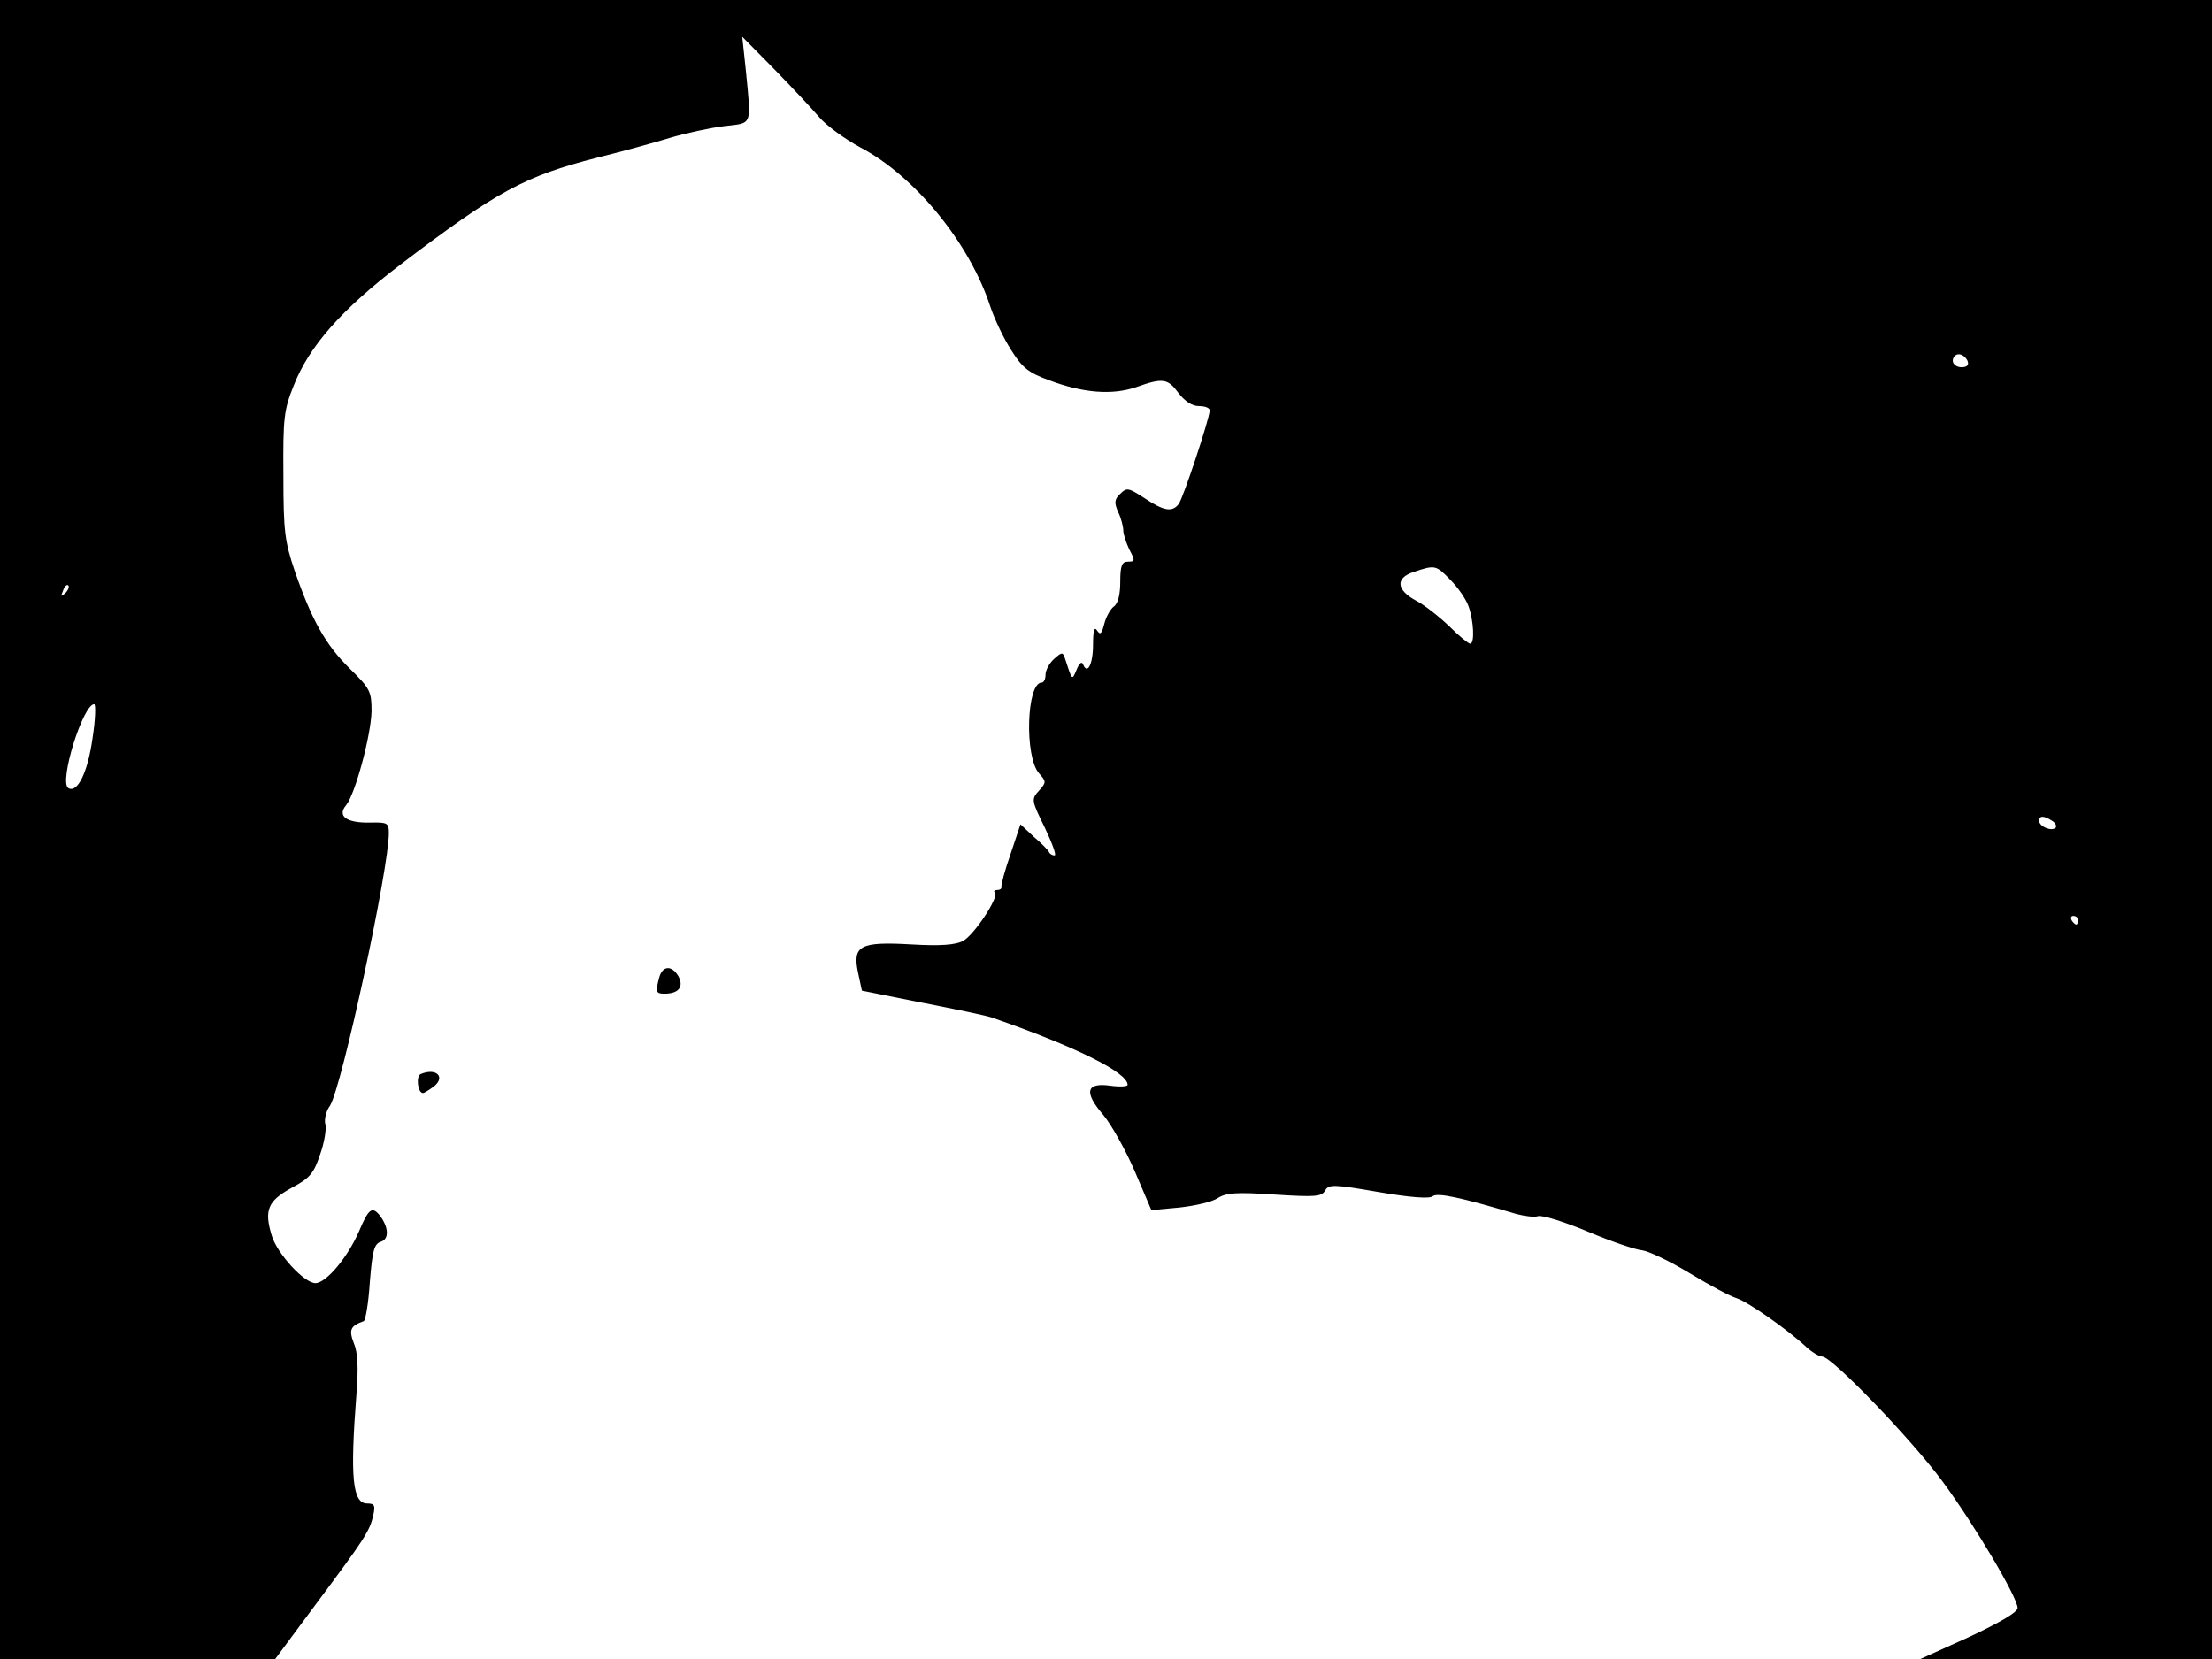 <svg xmlns="http://www.w3.org/2000/svg" width="682.667" height="512" version="1.0" viewBox="0 0 512 384"><path d="M0 192v192h63.7l9.5-12.8c11.1-14.9 12.4-16.8 13.2-20.5.5-2.2.3-2.7-1.4-2.7-3.4 0-4-5.9-2.5-25.3.5-6.2.3-9.7-.6-11.8-1.2-3.1-.8-4 2.3-5.1.4-.2 1.1-4.2 1.4-9 .6-7.4 1-8.9 2.6-9.4 1.9-.6 1.8-3.4-.4-6.2-1.7-2-2.5-1.4-4.7 3.8-2.6 6-7.6 12-10.1 12-2.6 0-8.9-6.9-10.1-11-1.8-5.9-.9-8 4.5-11 4.3-2.3 5.2-3.3 6.7-7.8 1-2.8 1.5-6 1.2-7-.3-1.1.2-3.1 1.1-4.3 2.7-4.3 13.6-54.6 13.6-63.1 0-2.3-.3-2.5-4.4-2.4-5.4.1-7.6-1.5-5.5-4s5.8-16.3 5.9-21.8c0-4.5-.3-5.2-5-9.8-5.7-5.6-8.9-11.4-12.8-22.7-2.3-6.8-2.6-9.2-2.6-22.1-.1-13.2.1-15.1 2.4-20.8 3.6-9.1 11-17.5 24.6-27.9 22.5-17.1 28.8-20.5 45.6-24.8 5.7-1.4 13.3-3.5 16.9-4.6 3.7-1.1 9.3-2.3 12.5-2.7 6.7-.8 6.3.2 5-13.2l-.8-7.5 7.4 7.5c4 4.1 8.7 9.1 10.4 11.1s6 5.1 9.5 7c12.6 6.6 25.3 22.1 30.1 36.8 1 3 3.2 7.6 4.9 10.2 2.5 4 4 5.2 8.7 6.9 7.9 3 14.7 3.5 20.2 1.6 6.2-2.2 7.3-2 9.8 1.4 1.5 1.9 3.1 3 4.7 3 1.4 0 2.5.4 2.5 1 0 1.8-6.2 20.5-7.2 21.7-1.5 1.9-3.4 1.6-7.9-1.4-3.7-2.4-4.1-2.5-5.6-1-1.4 1.3-1.4 2.1-.5 4.2.7 1.4 1.2 3.4 1.2 4.3s.7 2.9 1.4 4.4c1.4 2.6 1.3 2.8-.3 2.8-1.4 0-1.8.9-1.8 4.6 0 3-.5 5.1-1.5 5.8-.8.6-1.8 2.4-2.2 4-.6 2.3-.9 2.7-1.7 1.5-.6-.9-.9.1-.9 3.3 0 4.5-1.3 7.1-2.3 4.6-.3-.8-.9-.3-1.5 1.2-1.1 2.6-1 2.6-2.7-2.6-.5-1.5-.7-1.5-2.5.1-1.1 1-2 2.6-2 3.7 0 1-.4 1.8-.9 1.8-3.5 0-4 17.2-.6 21 1.7 1.9 1.7 2.1 0 4-1.8 2-1.8 2.2 1.3 8.5 1.7 3.6 2.8 6.5 2.3 6.5s-1.1-.3-1.3-.8c-.2-.4-1.7-2-3.5-3.5l-3.1-2.9-2.3 6.9c-1.3 3.7-2.2 7.1-2.1 7.5.1.5-.3.8-1 .8-.6 0-.9.3-.5.6 1 1-4.8 9.8-7.4 11.2-1.7.9-5.1 1.2-11.9.8-12-.7-13.7.3-12.4 6.5l.9 4.2 14 2.8c7.7 1.5 14.9 3 16 3.4 19.3 6.7 31.5 12.7 31.5 15.6 0 .4-1.8.5-4 .2-5.6-.8-6.2 1.5-1.6 6.8 1.9 2.3 5.2 8.2 7.3 13.1l3.8 8.9 6.5-.6c3.6-.4 7.6-1.3 8.9-2.2 1.9-1.2 4.3-1.4 13.1-.8 9.4.6 10.9.5 11.7-.9.8-1.5 1.9-1.5 12.3.3 7.5 1.3 11.9 1.6 12.6 1 1.1-.9 6.3.2 19.4 4.1 1.9.5 4.2.8 5 .5.9-.3 6.1 1.3 11.6 3.6 5.4 2.3 11.1 4.2 12.5 4.3 1.5.2 6.4 2.5 11 5.3s9.5 5.4 10.9 5.8c2.5.8 11.6 7.1 16 11.2 1.4 1.3 3.1 2.3 3.8 2.3 2.2 0 20.7 19.2 27.9 29 7.5 10.2 17.3 26.8 17.3 29.2 0 1-4.2 3.4-11.2 6.7l-11.3 5.1H512V0H0zM455.4 83.5c.4 1-.1 1.5-1.4 1.5-1.1 0-2-.7-2-1.5s.6-1.5 1.4-1.5 1.6.7 2 1.5m-119.7 50.7c1.8 1.8 3.7 4.6 4.2 6.1 1.2 3.2 1.5 8.7.4 8.7-.4 0-2.6-1.8-4.8-4-2.3-2.2-5.7-4.9-7.6-5.9-4.7-2.5-5-5.3-.7-6.7 5-1.7 5.2-1.6 8.5 1.8m-320.6 3.1c-1 .9-1.1.8-.5-.6.3-1 .9-1.5 1.2-1.2s0 1.1-.7 1.8m6.3 33.7c-1.1 7.8-3.5 12.7-5.6 11.4-2.2-1.4 3.4-19.4 6-19.4.4 0 .3 3.6-.4 8M475 190c.8.5 1.1 1.2.8 1.6-1 .9-3.8-.3-3.8-1.6 0-1.2 1-1.3 3 0m6 23c0 .5-.2 1-.4 1-.3 0-.8-.5-1.1-1-.3-.6-.1-1 .4-1 .6 0 1.1.4 1.1 1"/><path d="M152.6 226.2c-.9 3.4-.8 3.8 1.2 3.8 3.2 0 4.5-1.5 3.3-3.9-1.5-2.7-3.7-2.7-4.5.1m-55.2 22.4c-1.2.5-.7 4.4.5 4.4.3 0 1.4-.7 2.5-1.5 2.8-2.2.6-4.4-3-2.9"/></svg>